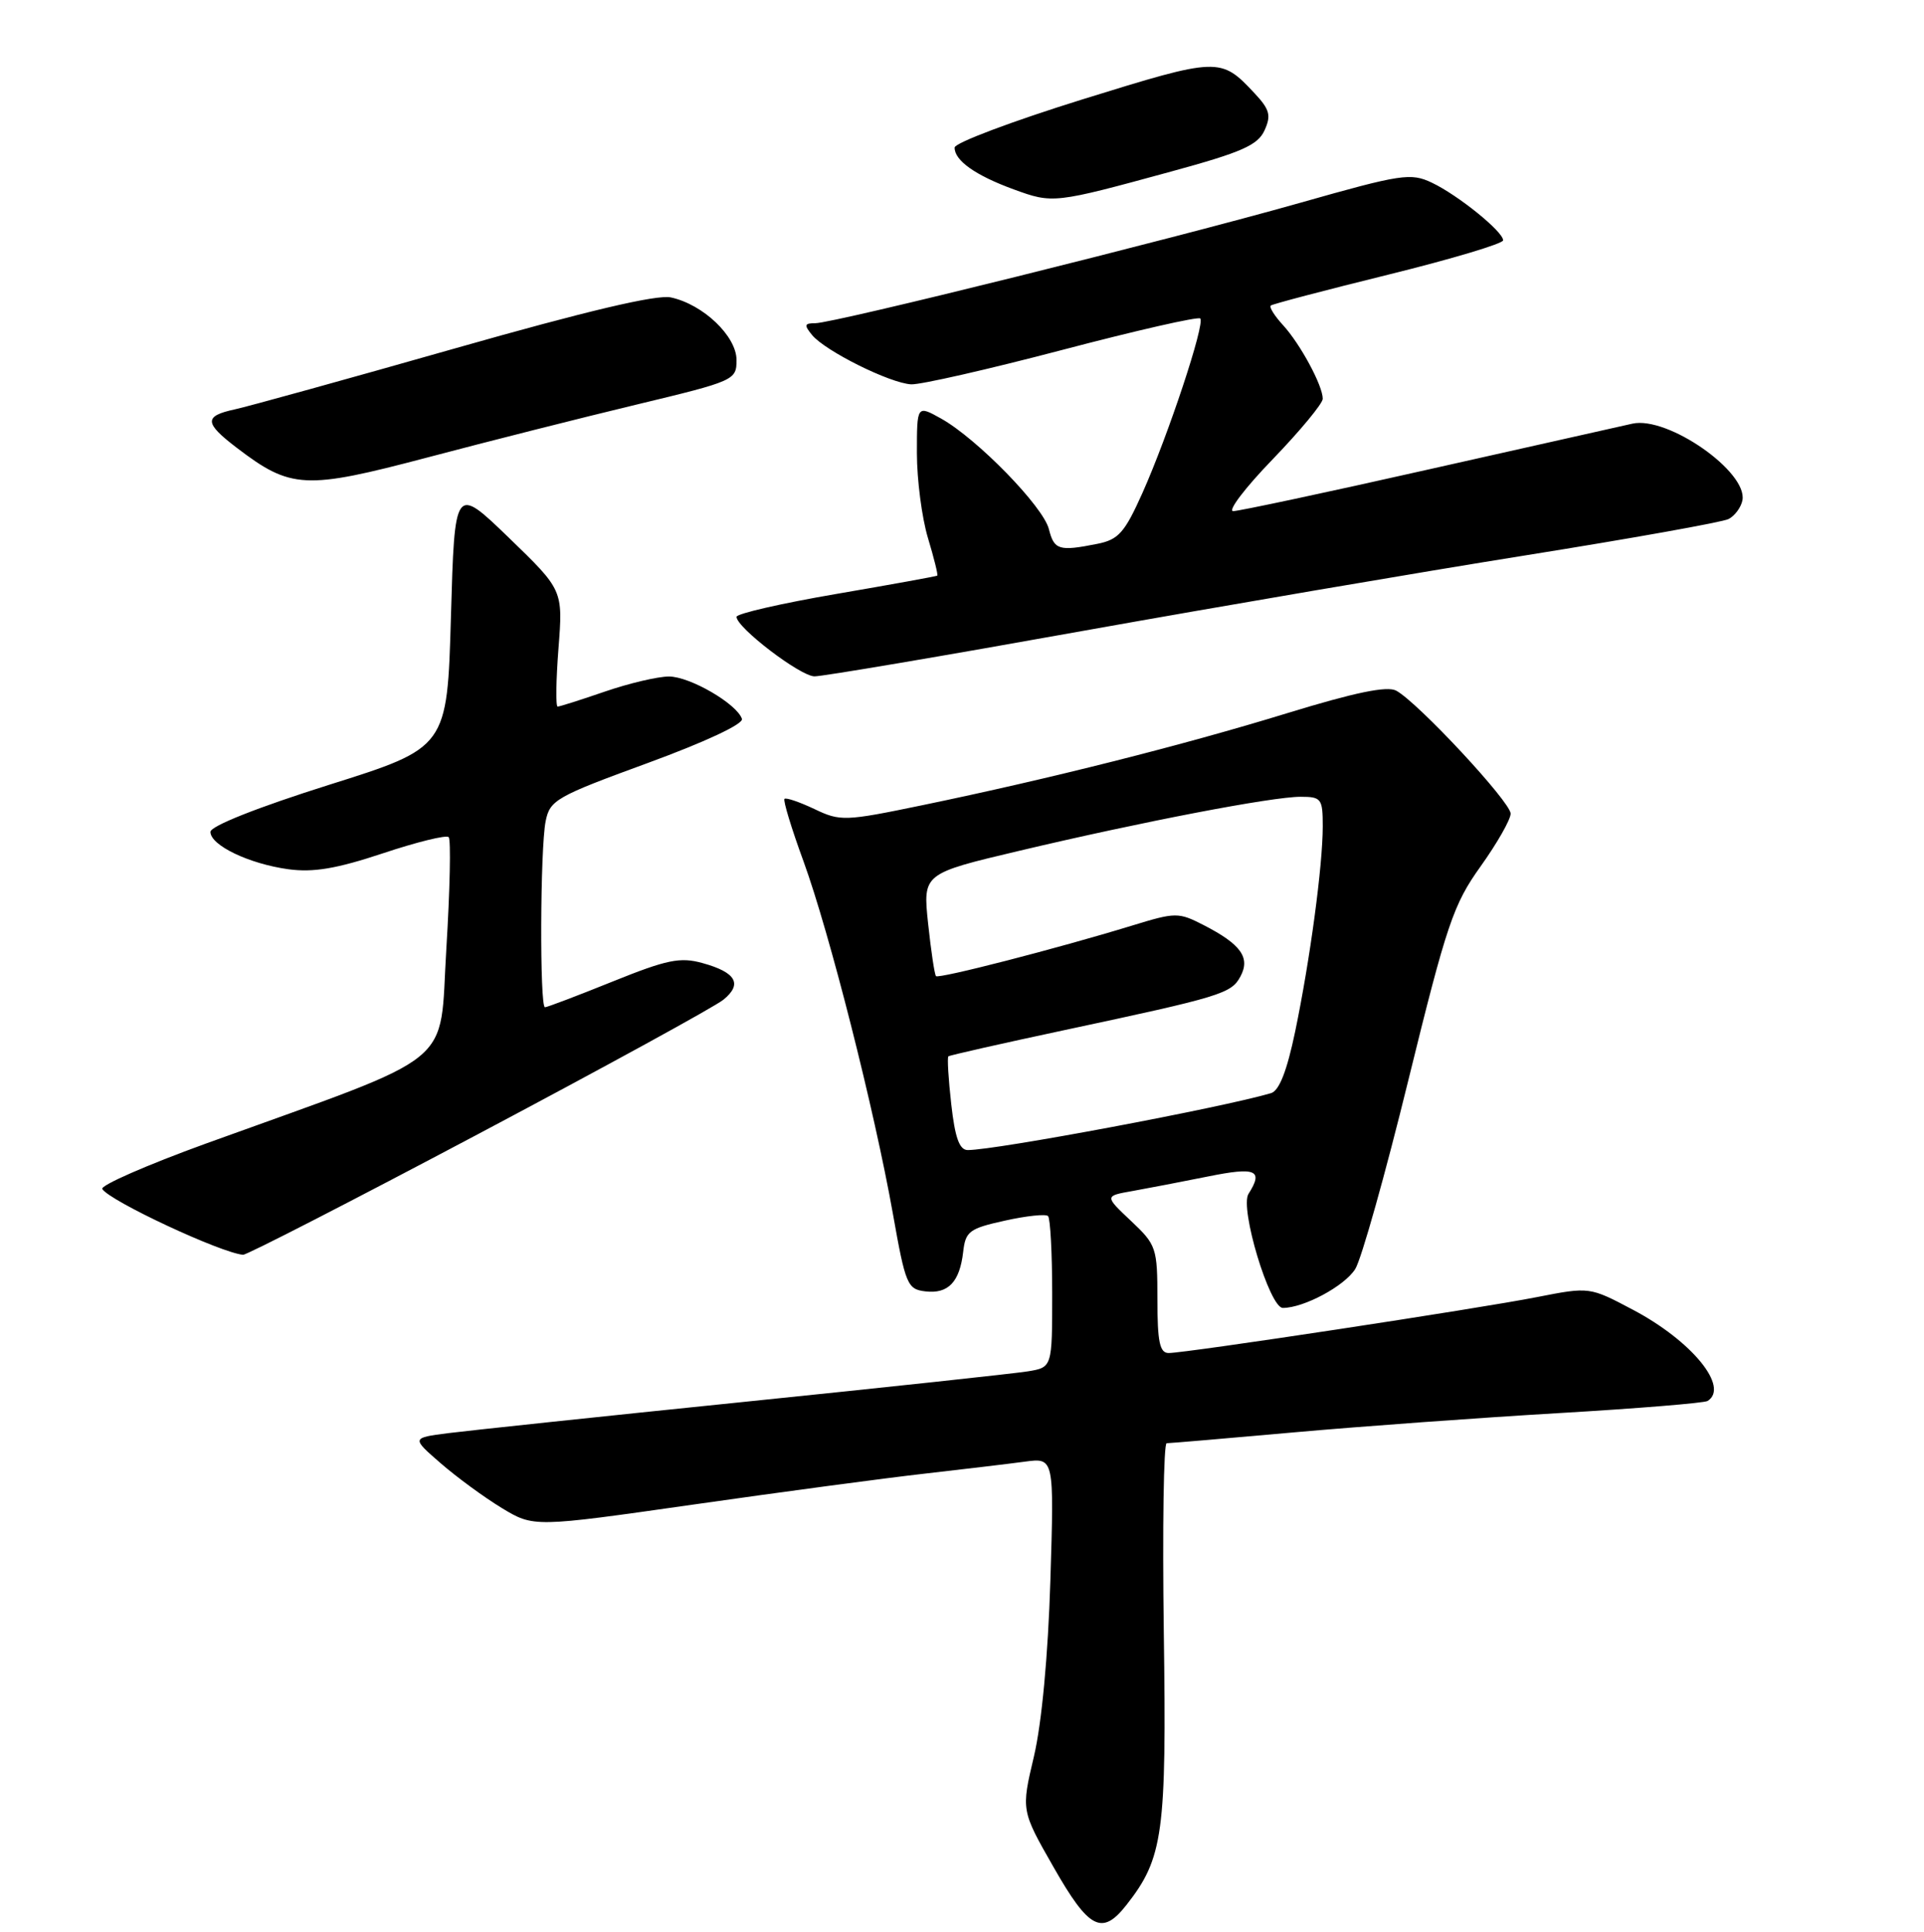<?xml version="1.0" encoding="UTF-8" standalone="no"?>
<!DOCTYPE svg PUBLIC "-//W3C//DTD SVG 1.1//EN" "http://www.w3.org/Graphics/SVG/1.1/DTD/svg11.dtd" >
<svg xmlns="http://www.w3.org/2000/svg" xmlns:xlink="http://www.w3.org/1999/xlink" version="1.1" viewBox="0 0 256 257">
 <g >
 <path fill="currentColor"
d=" M 149.87 253.44 C 154.78 247.20 155.23 243.92 154.85 217.09 C 154.66 203.29 154.83 192.00 155.23 192.00 C 155.64 192.00 163.29 191.35 172.23 190.55 C 181.18 189.75 197.03 188.60 207.45 187.99 C 217.87 187.38 226.76 186.65 227.20 186.38 C 230.15 184.55 225.12 178.40 217.30 174.26 C 211.50 171.19 211.50 171.19 204.50 172.56 C 196.64 174.11 157.81 180.00 155.50 180.00 C 154.31 180.00 154.00 178.53 154.00 172.87 C 154.00 166.01 153.87 165.61 150.48 162.42 C 146.96 159.10 146.96 159.10 150.73 158.44 C 152.80 158.07 157.31 157.20 160.75 156.51 C 167.12 155.22 168.14 155.66 166.12 158.83 C 164.93 160.71 168.93 174.00 170.69 174.00 C 173.48 174.00 178.89 171.10 180.32 168.83 C 181.13 167.55 184.32 156.22 187.40 143.66 C 192.51 122.88 193.38 120.32 197.01 115.25 C 199.20 112.18 201.00 109.03 201.00 108.24 C 201.00 106.70 188.64 93.42 185.77 91.88 C 184.56 91.23 180.30 92.11 171.26 94.88 C 157.36 99.15 139.63 103.62 122.73 107.12 C 112.40 109.26 111.81 109.28 108.36 107.63 C 106.37 106.69 104.59 106.08 104.38 106.28 C 104.18 106.49 105.31 110.22 106.91 114.58 C 110.36 124.05 116.34 147.61 118.81 161.50 C 120.48 170.92 120.74 171.52 123.13 171.80 C 126.17 172.16 127.70 170.55 128.16 166.52 C 128.47 163.81 128.98 163.43 133.70 162.39 C 136.56 161.75 139.15 161.48 139.45 161.78 C 139.75 162.09 140.00 166.74 140.00 172.12 C 140.00 181.91 140.00 181.91 136.75 182.44 C 134.96 182.73 117.97 184.56 99.00 186.50 C 80.03 188.44 62.31 190.32 59.63 190.66 C 54.75 191.29 54.75 191.29 58.63 194.66 C 60.76 196.51 64.41 199.19 66.75 200.61 C 71.01 203.19 71.01 203.19 92.25 200.16 C 103.94 198.49 117.78 196.64 123.00 196.05 C 128.22 195.45 134.25 194.74 136.38 194.45 C 140.26 193.93 140.26 193.93 139.76 210.22 C 139.45 220.29 138.61 229.23 137.57 233.67 C 135.87 240.85 135.87 240.85 140.19 248.41 C 144.89 256.66 146.63 257.56 149.87 253.44 Z  M 63.68 150.84 C 80.45 141.95 95.11 133.93 96.25 133.00 C 98.83 130.91 97.94 129.35 93.46 128.12 C 90.51 127.30 88.74 127.66 81.51 130.58 C 76.85 132.46 72.80 134.00 72.51 134.00 C 71.80 134.00 71.87 112.91 72.60 109.26 C 73.16 106.44 73.99 105.97 86.15 101.52 C 93.79 98.72 98.94 96.32 98.72 95.64 C 98.06 93.64 91.80 90.00 89.01 90.00 C 87.53 90.00 83.70 90.90 80.50 92.00 C 77.30 93.10 74.47 94.00 74.20 94.00 C 73.93 94.00 73.98 90.51 74.31 86.25 C 74.91 78.50 74.91 78.50 67.71 71.54 C 60.50 64.58 60.50 64.58 60.00 82.02 C 59.50 99.46 59.50 99.46 43.75 104.42 C 34.22 107.43 28.00 109.90 28.00 110.67 C 28.00 112.46 33.14 114.92 38.37 115.64 C 41.69 116.09 44.78 115.57 50.95 113.52 C 55.45 112.02 59.38 111.05 59.70 111.37 C 60.01 111.68 59.87 118.35 59.39 126.18 C 58.39 142.28 61.38 139.84 27.41 152.13 C 19.53 154.99 13.32 157.71 13.61 158.18 C 14.59 159.77 29.39 166.68 32.34 166.93 C 32.81 166.97 46.91 159.73 63.68 150.84 Z  M 143.87 83.97 C 162.37 80.66 188.97 76.12 203.00 73.88 C 217.03 71.64 229.18 69.47 230.00 69.05 C 230.82 68.63 231.65 67.51 231.84 66.57 C 232.58 62.78 221.91 55.33 217.21 56.36 C 215.72 56.69 203.47 59.44 190.00 62.47 C 176.53 65.51 164.86 67.99 164.09 68.00 C 163.31 68.00 165.67 64.89 169.34 61.10 C 173.00 57.30 176.00 53.68 176.00 53.05 C 176.00 51.30 173.02 45.77 170.71 43.25 C 169.58 42.02 168.85 40.85 169.08 40.65 C 169.31 40.45 176.36 38.60 184.75 36.53 C 193.14 34.46 200.00 32.41 200.00 31.97 C 200.00 30.81 194.03 25.98 190.53 24.31 C 187.71 22.97 186.49 23.15 173.00 26.98 C 155.77 31.86 110.92 43.00 108.47 43.00 C 107.02 43.00 106.96 43.24 108.06 44.58 C 109.84 46.72 118.44 50.99 121.24 51.13 C 122.48 51.19 131.53 49.13 141.35 46.55 C 151.16 43.97 159.42 42.09 159.70 42.37 C 160.37 43.04 155.44 57.91 152.00 65.60 C 149.64 70.87 148.82 71.79 146.01 72.35 C 140.90 73.37 140.26 73.17 139.56 70.39 C 138.81 67.39 130.01 58.37 125.23 55.69 C 122.00 53.89 122.00 53.89 122.00 60.28 C 122.00 63.80 122.66 68.87 123.46 71.54 C 124.27 74.22 124.83 76.48 124.71 76.58 C 124.60 76.67 118.54 77.77 111.25 79.02 C 103.96 80.27 98.00 81.64 98.00 82.06 C 98.00 83.49 106.48 89.96 108.37 89.98 C 109.41 89.99 125.38 87.29 143.87 83.97 Z  M 84.75 53.81 C 97.73 50.69 98.00 50.57 98.00 47.90 C 98.00 44.73 93.57 40.50 89.27 39.57 C 87.39 39.16 78.15 41.34 60.50 46.36 C 46.20 50.43 33.04 54.07 31.25 54.46 C 27.12 55.35 27.16 56.26 31.50 59.57 C 38.71 65.07 40.58 65.16 56.87 60.86 C 64.92 58.73 77.46 55.56 84.75 53.81 Z  M 155.83 22.82 C 165.21 20.26 167.35 19.32 168.25 17.35 C 169.16 15.36 168.95 14.57 166.92 12.40 C 162.41 7.59 162.18 7.59 144.03 13.22 C 134.68 16.13 127.02 19.01 127.02 19.63 C 126.99 21.35 129.78 23.33 134.87 25.19 C 140.09 27.10 140.24 27.08 155.83 22.82 Z  M 126.57 146.89 C 126.19 143.54 126.02 140.67 126.19 140.53 C 126.36 140.39 133.25 138.83 141.50 137.07 C 162.50 132.59 163.83 132.19 165.05 129.90 C 166.39 127.40 165.12 125.62 160.15 123.07 C 156.79 121.35 156.44 121.35 150.58 123.15 C 140.61 126.20 124.91 130.24 124.54 129.86 C 124.35 129.66 123.88 126.51 123.49 122.86 C 122.79 116.22 122.79 116.22 135.65 113.18 C 152.00 109.31 169.25 106.00 173.05 106.00 C 175.82 106.00 176.00 106.25 176.00 109.93 C 176.00 115.16 174.31 127.70 172.33 137.23 C 171.23 142.49 170.21 145.11 169.11 145.43 C 162.58 147.36 132.53 153.00 128.77 153.00 C 127.66 153.00 127.07 151.37 126.57 146.89 Z "/>
</g>
</svg>